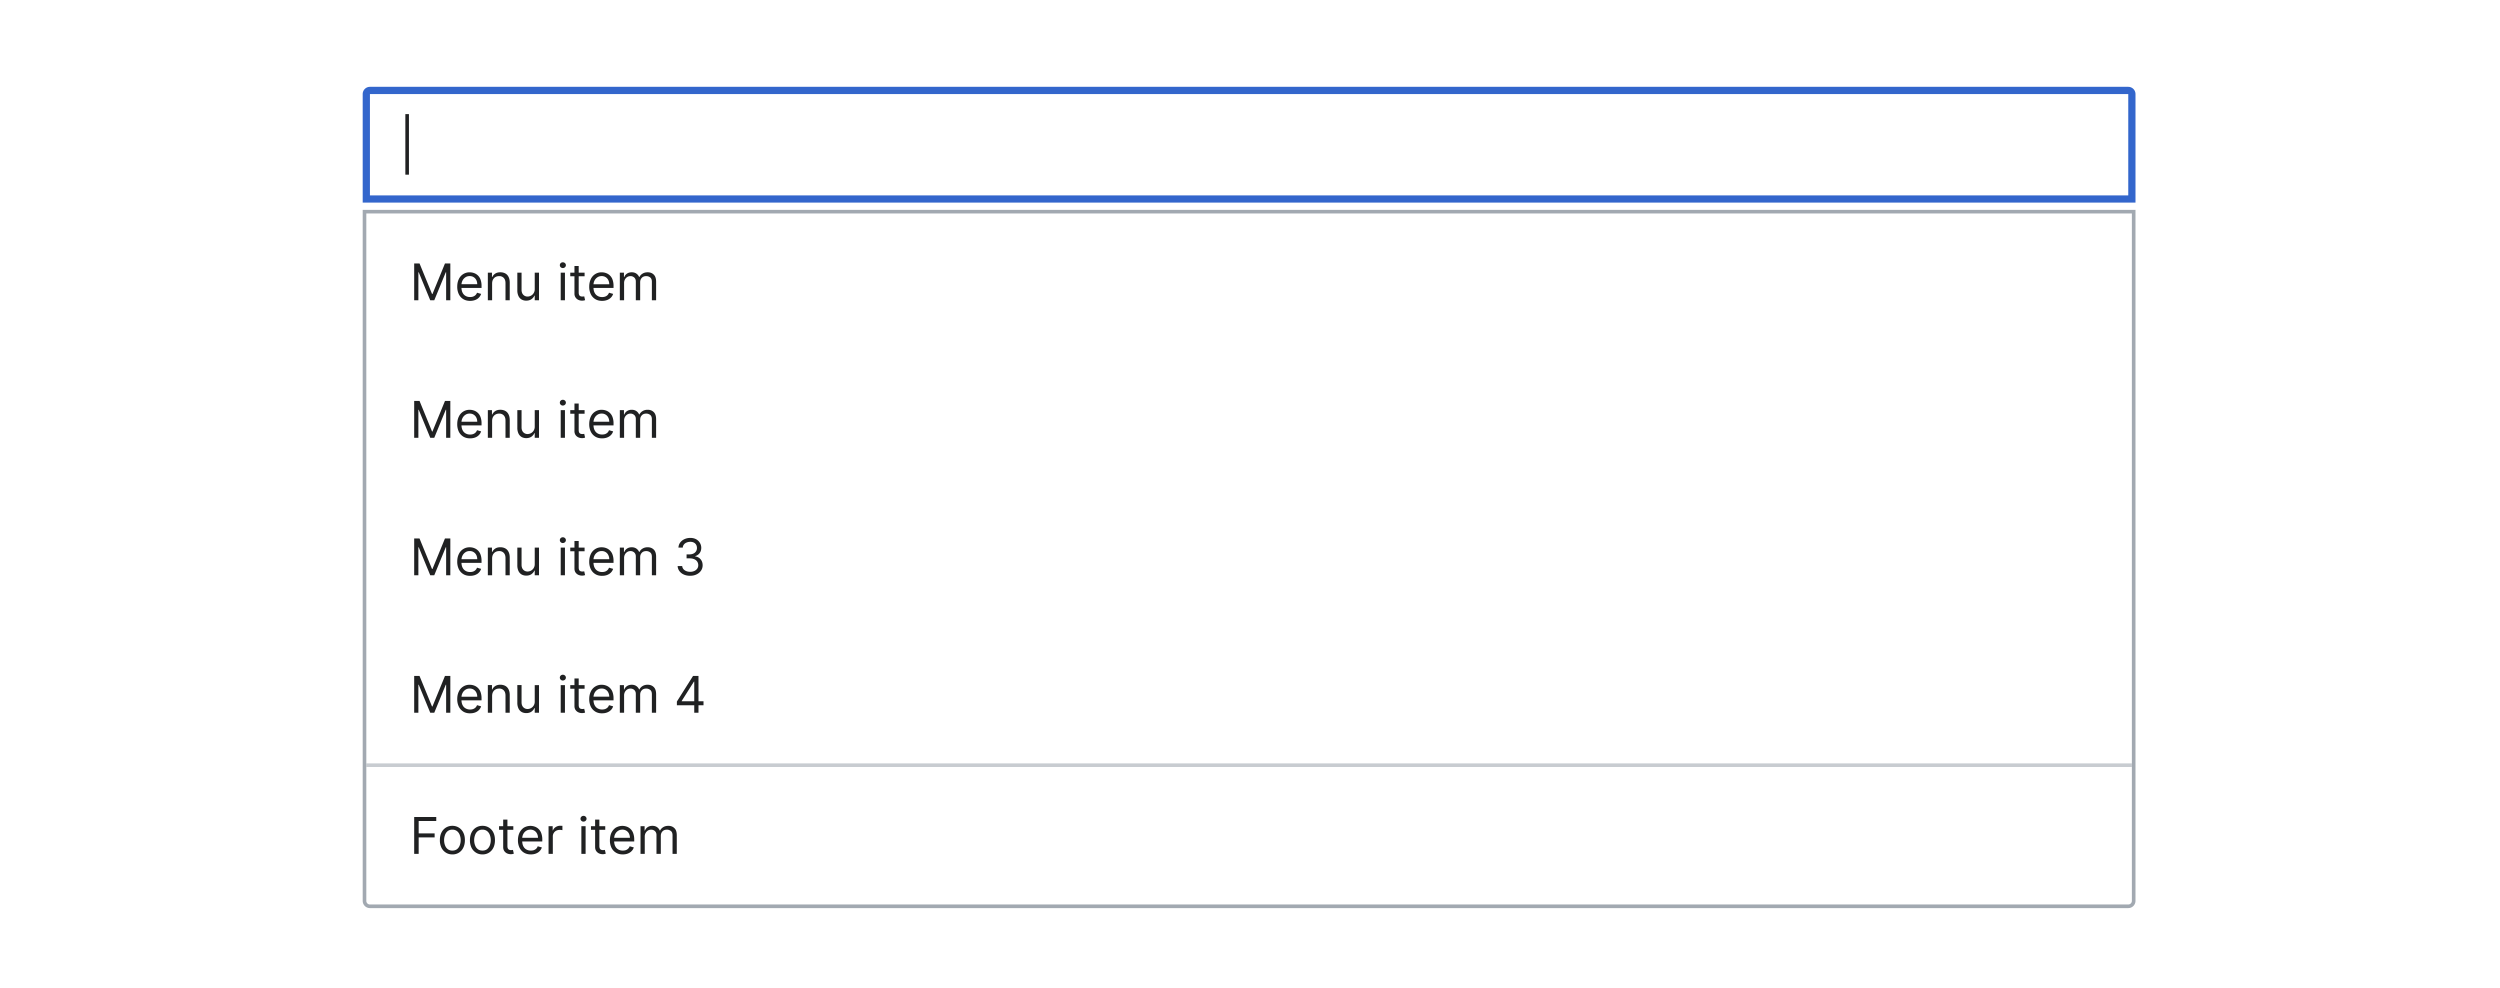 <?xml version="1.0" encoding="UTF-8"?>
<svg xmlns="http://www.w3.org/2000/svg" width="691" height="273" fill="none" viewBox="0 0 691 273">
	<path fill="#fff" d="M101.25 26a1 1 0 0 1 1-1h486a1 1 0 0 1 1 1v29h-488V26Z"/>
	<path fill="#202122" d="M113.03 31.54v16.74h-.99V31.54h1Z"/>
	<path stroke="#36C" stroke-linecap="square" stroke-width="2" d="M101.25 26a1 1 0 0 1 1-1h486a1 1 0 0 1 1 1v29h-488V26Z"/>
	<g filter="url(#a)">
		<path fill="#fff" d="M100.25 56h490v191a2 2 0 0 1-2 2h-486a2 2 0 0 1-2-2V56Z"/>
		<path fill="#202122" d="M114.48 70.82h1.48l3.46 8.45h.11l3.46-8.45h1.48V81h-1.16v-7.74h-.1L120.03 81h-1.11l-3.18-7.74h-.1V81h-1.16V70.82Zm15.46 10.34c-.74 0-1.37-.16-1.9-.49a3.26 3.26 0 0 1-1.23-1.37 4.68 4.68 0 0 1-.43-2.06c0-.78.14-1.47.43-2.07a3.23 3.23 0 0 1 3.01-1.9c.4 0 .79.06 1.18.2a2.93 2.93 0 0 1 1.82 1.81 5 5 0 0 1 .28 1.8v.5h-5.89v-1.02h4.7c0-.43-.09-.81-.26-1.15a1.95 1.95 0 0 0-.73-.8c-.3-.2-.68-.3-1.1-.3-.47 0-.87.12-1.21.36a2.29 2.29 0 0 0-.78.9 2.62 2.62 0 0 0-.28 1.17v.68c0 .58.1 1.07.3 1.47.2.4.48.7.84.9.36.21.77.31 1.25.31.3 0 .58-.04.83-.13a1.77 1.77 0 0 0 .65-.4c.19-.17.33-.4.43-.66l1.13.32a2.5 2.5 0 0 1-.6 1.01c-.28.3-.63.52-1.04.68a3.9 3.9 0 0 1-1.4.24Zm6.08-4.75V81h-1.18v-7.64h1.14v1.2h.1c.17-.4.45-.7.81-.94.37-.24.84-.36 1.41-.36.52 0 .97.11 1.36.32.39.21.69.53.9.96.22.42.33.96.33 1.6V81h-1.17v-4.77c0-.6-.16-1.07-.47-1.4a1.65 1.65 0 0 0-1.28-.51c-.38 0-.71.08-1 .24-.3.16-.53.4-.7.71-.17.31-.25.7-.25 1.14Zm11.78 1.47v-4.52h1.18V81h-1.18v-1.3h-.08a2.51 2.51 0 0 1-.83 1c-.38.26-.86.4-1.43.4a2.55 2.55 0 0 1-1.28-.31 2.2 2.2 0 0 1-.87-.96 3.63 3.63 0 0 1-.32-1.61v-4.86h1.17v4.78c0 .55.16 1 .47 1.33.32.33.72.5 1.2.5a2 2 0 0 0 1.97-2.1Zm7.18 3.12v-7.64h1.17V81h-1.17Zm.6-8.91a.83.83 0 0 1-.6-.23.75.75 0 0 1-.24-.56.75.75 0 0 1 .24-.57.83.83 0 0 1 .6-.23c.22 0 .42.08.58.23a.74.74 0 0 1 .25.57.74.74 0 0 1-.25.56.82.82 0 0 1-.58.23Zm6 1.27v1h-3.96v-1h3.96Zm-2.8-1.83h1.17v7.28c0 .33.05.58.14.75a.74.74 0 0 0 .38.33c.16.05.32.08.5.08l.31-.02.2-.04.24 1.05a2.4 2.4 0 0 1-.87.14 2.37 2.37 0 0 1-.98-.21 1.93 1.93 0 0 1-.78-.66 1.83 1.83 0 0 1-.31-1.1v-7.6Zm7.64 9.63c-.73 0-1.37-.16-1.9-.49a3.27 3.27 0 0 1-1.23-1.37 4.68 4.68 0 0 1-.43-2.06c0-.78.15-1.47.43-2.07a3.23 3.23 0 0 1 3.01-1.9c.4 0 .8.06 1.18.2a2.9 2.9 0 0 1 1.82 1.81 5 5 0 0 1 .28 1.8v.5h-5.88v-1.01h4.7c0-.43-.1-.82-.27-1.16a1.95 1.95 0 0 0-.72-.8 2 2 0 0 0-1.1-.3c-.47 0-.88.12-1.22.36a2.29 2.29 0 0 0-.78.9 2.63 2.63 0 0 0-.27 1.17v.68c0 .58.1 1.07.3 1.47.2.4.48.7.84.9.35.21.77.32 1.24.32.31 0 .59-.05.84-.13a1.77 1.77 0 0 0 .65-.4c.18-.18.32-.4.42-.67l1.14.32a2.51 2.51 0 0 1-.6 1.01c-.29.3-.64.52-1.05.68a3.9 3.9 0 0 1-1.4.24Zm4.9-.16v-7.64h1.14v1.2h.1a1.92 1.92 0 0 1 .77-.95c.36-.23.78-.35 1.28-.35s.92.12 1.26.35c.34.22.6.54.79.95h.08a2.22 2.22 0 0 1 .88-.94c.39-.24.86-.36 1.4-.36.69 0 1.25.22 1.68.65.43.42.65 1.08.65 1.98V81h-1.17v-5.11c0-.56-.16-.97-.46-1.2a1.71 1.71 0 0 0-1.1-.37c-.53 0-.95.16-1.24.49-.3.32-.44.72-.44 1.22V81h-1.2v-5.23c0-.43-.14-.78-.42-1.05a1.5 1.5 0 0 0-1.09-.4c-.3 0-.59.08-.85.24a1.83 1.83 0 0 0-.64.68 2 2 0 0 0-.24.99V81h-1.17Zm-56.84 27.82h1.48l3.46 8.45h.11l3.46-8.45h1.48V119h-1.16v-7.74h-.1l-3.18 7.74h-1.11l-3.18-7.74h-.1V119h-1.16v-10.18Zm15.46 10.34c-.74 0-1.37-.16-1.9-.49a3.27 3.27 0 0 1-1.23-1.37 4.68 4.68 0 0 1-.43-2.06c0-.78.14-1.47.43-2.07a3.23 3.23 0 0 1 3.01-1.9c.4 0 .79.06 1.18.2a2.94 2.94 0 0 1 1.82 1.81 5 5 0 0 1 .28 1.8v.5h-5.89v-1.01h4.7c0-.44-.09-.82-.26-1.16a1.94 1.94 0 0 0-.73-.8c-.3-.2-.68-.3-1.1-.3-.47 0-.87.12-1.21.36a2.29 2.29 0 0 0-.78.9 2.62 2.62 0 0 0-.28 1.17v.68c0 .58.1 1.07.3 1.47.2.4.48.7.84.9.36.21.77.32 1.25.32.3 0 .58-.05.83-.13.26-.1.47-.23.65-.4a1.82 1.82 0 0 0 .43-.67l1.13.32a2.5 2.5 0 0 1-.6 1.01c-.28.3-.63.52-1.04.68-.42.16-.88.24-1.4.24Zm6.08-4.75V119h-1.18v-7.64h1.14v1.2h.1c.17-.4.45-.7.81-.94.37-.24.84-.36 1.41-.36.52 0 .97.11 1.36.32.39.21.69.53.9.96.22.42.33.96.33 1.6V119h-1.17v-4.77c0-.6-.16-1.07-.47-1.4a1.65 1.65 0 0 0-1.28-.51c-.38 0-.71.08-1 .24a1.74 1.74 0 0 0-.7.71c-.17.31-.25.7-.25 1.14Zm11.78 1.47v-4.52h1.18V119h-1.18v-1.3h-.08a2.51 2.51 0 0 1-.83 1c-.38.26-.86.4-1.43.4-.48 0-.9-.1-1.28-.31a2.2 2.2 0 0 1-.87-.96 3.63 3.63 0 0 1-.32-1.61v-4.86h1.17v4.78c0 .55.16 1 .47 1.33.32.33.72.5 1.2.5a2 2 0 0 0 1.97-2.1Zm7.18 3.12v-7.64h1.17V119h-1.17Zm.6-8.9a.83.83 0 0 1-.6-.24.75.75 0 0 1-.24-.57.75.75 0 0 1 .24-.56.83.83 0 0 1 .6-.23c.22 0 .42.08.58.23a.74.74 0 0 1 .25.56.74.74 0 0 1-.25.57.81.81 0 0 1-.58.23Zm6 1.26v1h-3.96v-1h3.96Zm-2.8-1.83h1.17v7.28c0 .33.05.58.14.75a.74.74 0 0 0 .38.33c.16.05.32.08.5.08l.31-.02.2-.04.24 1.05-.33.09a2.46 2.46 0 0 1-.54.05 2.4 2.4 0 0 1-.98-.21 1.93 1.93 0 0 1-.79-.66 1.9 1.9 0 0 1-.3-1.1v-7.6Zm7.64 9.63c-.73 0-1.37-.16-1.9-.49a3.27 3.27 0 0 1-1.23-1.37 4.68 4.68 0 0 1-.43-2.06c0-.78.15-1.47.43-2.07a3.23 3.23 0 0 1 3.01-1.9c.4 0 .8.06 1.18.2a2.93 2.93 0 0 1 1.82 1.81 5 5 0 0 1 .28 1.8v.5h-5.88v-1.01h4.7c0-.44-.1-.82-.27-1.16a1.94 1.94 0 0 0-.72-.8 2 2 0 0 0-1.1-.3c-.47 0-.88.12-1.22.36a2.29 2.29 0 0 0-.78.9 2.63 2.63 0 0 0-.27 1.17v.68c0 .58.1 1.07.3 1.47.2.4.48.7.83.9.36.21.78.31 1.25.31.31 0 .59-.04.84-.12.25-.1.47-.23.65-.4.18-.18.32-.4.42-.67l1.14.32a2.51 2.51 0 0 1-.6 1.01c-.29.3-.64.52-1.05.68-.41.16-.88.24-1.4.24Zm4.9-.16v-7.64h1.14v1.2h.1c.16-.41.42-.73.77-.95.36-.23.78-.35 1.28-.35s.92.12 1.26.35c.33.22.6.54.79.95h.08a2.22 2.22 0 0 1 .88-.94c.39-.24.86-.36 1.4-.36.69 0 1.24.22 1.68.65.43.42.65 1.08.65 1.98V119h-1.17v-5.11c0-.56-.16-.97-.46-1.2a1.71 1.71 0 0 0-1.1-.37c-.53 0-.95.16-1.24.49-.3.32-.44.72-.44 1.22V119h-1.2v-5.23c0-.43-.14-.78-.42-1.05a1.5 1.5 0 0 0-1.09-.4c-.3 0-.59.08-.85.24a1.83 1.83 0 0 0-.64.68 2 2 0 0 0-.24.99V119h-1.17Zm-56.84 27.82h1.47l3.46 8.45h.12l3.46-8.45h1.48V157h-1.16v-7.74h-.1l-3.18 7.74h-1.11l-3.18-7.74h-.1V157h-1.16v-10.18Zm15.46 10.34c-.74 0-1.37-.16-1.9-.49a3.27 3.27 0 0 1-1.23-1.37 4.68 4.68 0 0 1-.43-2.06c0-.78.14-1.47.43-2.07a3.23 3.23 0 0 1 3.01-1.9c.4 0 .79.06 1.18.2a2.94 2.94 0 0 1 1.82 1.81 5 5 0 0 1 .28 1.8v.5h-5.89v-1.02h4.7c0-.43-.09-.81-.26-1.15a1.94 1.94 0 0 0-.73-.8c-.3-.2-.68-.3-1.1-.3-.47 0-.87.12-1.21.36a2.29 2.29 0 0 0-.78.9 2.62 2.62 0 0 0-.28 1.17v.68c0 .58.1 1.07.3 1.47.2.4.48.7.84.9.36.21.77.32 1.25.32.3 0 .58-.05.83-.13.26-.1.47-.23.65-.4a1.82 1.82 0 0 0 .43-.67l1.13.32a2.5 2.5 0 0 1-.6 1.01c-.28.3-.63.52-1.04.68-.42.16-.88.24-1.4.24Zm6.08-4.75V157h-1.18v-7.64h1.14v1.2h.1c.17-.4.45-.7.81-.94.37-.24.84-.36 1.41-.36.52 0 .97.11 1.36.32.39.21.69.53.9.96.22.42.33.96.33 1.6V157h-1.17v-4.77c0-.6-.16-1.07-.47-1.4a1.65 1.65 0 0 0-1.28-.51c-.38 0-.71.08-1 .24a1.74 1.74 0 0 0-.7.71c-.17.31-.25.7-.25 1.14Zm11.78 1.47v-4.52h1.18V157h-1.18v-1.3h-.08a2.51 2.51 0 0 1-.83 1c-.38.27-.86.4-1.43.4-.48 0-.9-.1-1.28-.31a2.2 2.2 0 0 1-.87-.96 3.63 3.63 0 0 1-.32-1.61v-4.86h1.17v4.78c0 .55.16 1 .47 1.33.32.33.72.5 1.2.5a2 2 0 0 0 1.97-2.1Zm7.18 3.12v-7.64h1.17V157h-1.17Zm.6-8.9a.83.83 0 0 1-.6-.24.75.75 0 0 1-.24-.57.75.75 0 0 1 .24-.56.83.83 0 0 1 .6-.23c.22 0 .42.08.58.23a.74.74 0 0 1 .25.56.74.74 0 0 1-.25.57.81.81 0 0 1-.58.23Zm6 1.26v1h-3.96v-1h3.96Zm-2.8-1.83h1.17v7.28c0 .33.05.58.14.75a.74.74 0 0 0 .38.33c.16.05.32.08.5.08l.31-.02.2-.04.24 1.05-.33.09a2.46 2.46 0 0 1-.55.05c-.33 0-.65-.07-.97-.21a1.93 1.93 0 0 1-.79-.66c-.2-.29-.3-.65-.3-1.1v-7.6Zm7.64 9.63c-.73 0-1.37-.16-1.9-.49a3.27 3.27 0 0 1-1.23-1.37 4.68 4.68 0 0 1-.43-2.06c0-.78.15-1.47.43-2.07a3.23 3.23 0 0 1 3.01-1.9c.4 0 .8.06 1.18.2a2.93 2.93 0 0 1 1.82 1.81 5 5 0 0 1 .28 1.8v.5h-5.88v-1.02h4.7c0-.43-.1-.81-.27-1.15a1.94 1.94 0 0 0-.72-.8 2 2 0 0 0-1.1-.3c-.47 0-.88.12-1.22.36a2.29 2.29 0 0 0-.78.9 2.63 2.63 0 0 0-.27 1.17v.68c0 .58.1 1.07.3 1.47.2.4.48.7.83.9.36.21.78.32 1.25.32.31 0 .59-.05.84-.13.25-.1.47-.23.65-.4.18-.18.32-.4.42-.67l1.14.32a2.51 2.51 0 0 1-.6 1.01c-.29.3-.64.52-1.05.68-.41.16-.88.24-1.4.24Zm4.9-.16v-7.64h1.14v1.2h.1c.16-.41.42-.73.77-.95.36-.23.78-.35 1.28-.35s.92.12 1.26.35c.33.22.6.54.79.95h.08a2.22 2.22 0 0 1 .88-.94c.39-.24.86-.36 1.4-.36.69 0 1.24.22 1.68.65.43.42.65 1.08.65 1.98V157h-1.17v-5.11c0-.56-.16-.97-.47-1.2a1.71 1.71 0 0 0-1.08-.37c-.54 0-.96.16-1.25.49-.3.32-.44.73-.44 1.22V157h-1.2v-5.23c0-.43-.14-.78-.42-1.05a1.5 1.5 0 0 0-1.09-.4c-.3 0-.59.08-.85.24a1.83 1.83 0 0 0-.64.68 2 2 0 0 0-.24.99V157h-1.17Zm19.45.14c-.66 0-1.24-.11-1.76-.34a3 3 0 0 1-1.21-.94 2.53 2.53 0 0 1-.5-1.4h1.26c.03.32.14.6.34.85.2.23.46.41.78.54.32.13.68.2 1.07.2a2.81 2.81 0 0 0 1.16-.23 1.92 1.92 0 0 0 .8-.64c.2-.27.29-.59.29-.94a1.77 1.77 0 0 0-.28-1 1.84 1.84 0 0 0-.82-.67c-.36-.16-.8-.24-1.3-.24h-.83v-1.1h.82a2.44 2.44 0 0 0 1.06-.22 1.65 1.65 0 0 0 .99-1.55c0-.34-.08-.64-.23-.9a1.56 1.56 0 0 0-.65-.6 2.08 2.08 0 0 0-.97-.2c-.35 0-.68.06-1 .19-.3.12-.56.3-.75.55a1.44 1.44 0 0 0-.32.86h-1.2c.03-.53.19-1 .49-1.4.3-.4.7-.72 1.18-.94a3.83 3.83 0 0 1 1.62-.34c.63 0 1.17.13 1.62.38a2.7 2.7 0 0 1 1.4 2.34c0 .58-.15 1.07-.45 1.47a2.3 2.3 0 0 1-1.22.84v.08c.64.1 1.15.38 1.5.82.37.44.55.98.55 1.63a2.6 2.6 0 0 1-.45 1.49 3.08 3.08 0 0 1-1.23 1.03c-.51.25-1.1.38-1.76.38Zm-76.29 27.68h1.47l3.46 8.45h.12l3.46-8.45h1.48V195h-1.16v-7.74h-.1l-3.18 7.74h-1.11l-3.18-7.74h-.1V195h-1.16v-10.18Zm15.46 10.34c-.74 0-1.37-.16-1.9-.49a3.27 3.27 0 0 1-1.23-1.37 4.68 4.68 0 0 1-.43-2.06c0-.78.14-1.47.43-2.07a3.23 3.23 0 0 1 3.01-1.9c.4 0 .79.06 1.18.2a2.94 2.94 0 0 1 1.82 1.81 5 5 0 0 1 .28 1.8v.5h-5.89v-1.01h4.7c0-.44-.09-.82-.26-1.16a1.94 1.94 0 0 0-.73-.8c-.3-.2-.68-.3-1.1-.3-.47 0-.87.12-1.21.36a2.29 2.29 0 0 0-.78.9 2.62 2.62 0 0 0-.28 1.17v.68c0 .58.1 1.07.3 1.47.2.4.48.7.84.9.36.21.77.32 1.25.32.3 0 .58-.05.83-.13.26-.1.47-.23.65-.4a1.82 1.82 0 0 0 .43-.67l1.13.32a2.5 2.5 0 0 1-.6 1.01c-.28.3-.63.52-1.04.68-.42.16-.88.24-1.4.24Zm6.08-4.75V195h-1.18v-7.64h1.14v1.2h.1c.17-.4.45-.7.81-.94.37-.24.84-.36 1.41-.36.52 0 .97.11 1.36.32.39.21.69.53.9.96.22.42.33.96.33 1.6V195h-1.17v-4.77c0-.6-.16-1.07-.47-1.4a1.65 1.65 0 0 0-1.28-.51c-.38 0-.71.08-1 .24a1.74 1.74 0 0 0-.7.71c-.17.31-.25.7-.25 1.14Zm11.78 1.47v-4.52h1.18V195h-1.18v-1.3h-.08a2.51 2.51 0 0 1-.83 1c-.38.27-.86.4-1.43.4-.48 0-.9-.1-1.28-.31a2.2 2.2 0 0 1-.87-.96 3.63 3.63 0 0 1-.32-1.61v-4.86h1.17v4.78c0 .55.16 1 .47 1.33.32.33.72.5 1.2.5a2 2 0 0 0 1.97-2.1Zm7.18 3.12v-7.64h1.17V195h-1.17Zm.6-8.9a.83.83 0 0 1-.6-.24.75.75 0 0 1-.24-.57.75.75 0 0 1 .24-.56.83.83 0 0 1 .6-.23c.22 0 .42.08.58.23a.74.74 0 0 1 .25.56.74.74 0 0 1-.25.57.81.81 0 0 1-.58.23Zm6 1.26v1h-3.96v-1h3.96Zm-2.8-1.83h1.17v7.28c0 .33.05.58.14.75a.74.74 0 0 0 .38.33c.16.05.32.08.5.08l.31-.02.2-.04.24 1.05-.33.09a2.46 2.46 0 0 1-.55.05c-.33 0-.65-.07-.97-.21a1.93 1.93 0 0 1-.79-.66c-.2-.29-.3-.65-.3-1.1v-7.6Zm7.64 9.63c-.73 0-1.37-.16-1.9-.49a3.27 3.27 0 0 1-1.23-1.37 4.68 4.68 0 0 1-.43-2.06c0-.78.15-1.47.43-2.07a3.23 3.23 0 0 1 3.01-1.9c.4 0 .8.06 1.18.2a2.93 2.93 0 0 1 1.82 1.81 5 5 0 0 1 .28 1.8v.5h-5.88v-1.02h4.7c0-.43-.1-.81-.27-1.15a1.94 1.94 0 0 0-.72-.8 2 2 0 0 0-1.1-.3c-.47 0-.88.12-1.22.36a2.29 2.29 0 0 0-.78.9 2.63 2.63 0 0 0-.27 1.17v.68c0 .58.1 1.07.3 1.47.2.4.48.7.83.9.36.21.78.32 1.25.32.31 0 .59-.05.84-.13.25-.1.47-.23.65-.4.18-.18.32-.4.42-.67l1.14.32a2.51 2.51 0 0 1-.6 1.01c-.29.3-.64.52-1.05.68-.41.16-.88.24-1.4.24Zm4.9-.16v-7.64h1.14v1.2h.1c.16-.41.42-.73.77-.95.36-.23.78-.35 1.28-.35s.92.12 1.26.35c.33.22.6.54.79.95h.08a2.22 2.22 0 0 1 .88-.94c.39-.24.86-.36 1.4-.36.69 0 1.24.22 1.68.65.43.42.65 1.08.65 1.98V195h-1.17v-5.11c0-.56-.16-.97-.47-1.2a1.71 1.71 0 0 0-1.08-.37c-.54 0-.96.16-1.25.49-.3.32-.44.73-.44 1.22V195h-1.2v-5.23c0-.43-.14-.78-.42-1.05-.28-.27-.65-.4-1.09-.4-.3 0-.59.08-.85.24a1.83 1.83 0 0 0-.64.68 2 2 0 0 0-.24.99V195h-1.17Zm15.77-2.09v-1.01l4.47-7.08h.74v1.57h-.5l-3.38 5.35v.08h6.03v1.1h-7.36Zm4.8 2.09v-10.18h1.17V195h-1.18Z"/>
		<path fill="#C8CCD1" fill-rule="evenodd" d="M589.25 210h-488v-1h488v1Z" clip-rule="evenodd"/>
		<path fill="#202122" d="M114.48 234v-10.18h6.1v1.1h-4.86v3.43h4.41v1.1h-4.41V234h-1.24Zm10.56.16c-.69 0-1.3-.17-1.81-.5a3.34 3.34 0 0 1-1.22-1.37 4.65 4.65 0 0 1-.43-2.07c0-.8.14-1.49.43-2.08a3.34 3.34 0 0 1 1.22-1.38 3.3 3.3 0 0 1 1.81-.5 3.28 3.28 0 0 1 3.02 1.88c.3.6.44 1.29.44 2.08s-.15 1.48-.44 2.07a3.3 3.3 0 0 1-1.21 1.38 3.3 3.3 0 0 1-1.81.49Zm0-1.06c.52 0 .95-.13 1.3-.4.33-.27.58-.62.74-1.06a4.1 4.1 0 0 0 0-2.85 2.41 2.41 0 0 0-.75-1.06 2 2 0 0 0-1.29-.41 2 2 0 0 0-1.3.4 2.4 2.4 0 0 0-.74 1.08 4.1 4.1 0 0 0-.25 1.42c0 .51.09.99.25 1.42.16.44.41.8.75 1.06a2 2 0 0 0 1.29.4Zm8.31 1.06c-.69 0-1.3-.17-1.81-.5a3.35 3.35 0 0 1-1.22-1.37 4.66 4.66 0 0 1-.43-2.07c0-.8.15-1.49.43-2.08a3.35 3.35 0 0 1 1.22-1.38 3.3 3.3 0 0 1 1.81-.5 3.25 3.25 0 0 1 3.03 1.88c.29.6.43 1.29.43 2.08s-.14 1.48-.43 2.07a3.3 3.3 0 0 1-1.22 1.38 3.3 3.3 0 0 1-1.8.49Zm0-1.06c.53 0 .96-.13 1.3-.4.33-.27.58-.62.75-1.06a4.15 4.15 0 0 0 0-2.84 2.4 2.4 0 0 0-.75-1.07 2 2 0 0 0-1.3-.41 2 2 0 0 0-1.3.4 2.4 2.4 0 0 0-.74 1.08 4.08 4.08 0 0 0-.25 1.42c0 .51.09.99.25 1.42.16.44.41.8.75 1.06.34.27.77.4 1.3.4Zm8.53-6.74v1h-3.95v-1h3.95Zm-2.8-1.83h1.17v7.28c0 .33.05.58.15.75a.74.74 0 0 0 .37.33c.16.05.32.08.5.08l.31-.02.2-.04.24 1.05-.33.09a2.46 2.46 0 0 1-.54.05c-.33 0-.66-.07-.98-.21a1.94 1.94 0 0 1-.78-.66c-.2-.29-.31-.65-.31-1.1v-7.6Zm7.64 9.63c-.73 0-1.37-.16-1.9-.49a3.27 3.27 0 0 1-1.23-1.37 4.68 4.68 0 0 1-.43-2.06c0-.78.15-1.47.43-2.07.3-.6.7-1.06 1.2-1.4a3.61 3.61 0 0 1 2.99-.3 2.94 2.94 0 0 1 1.82 1.81 5 5 0 0 1 .29 1.8v.5H144v-1.02h4.7c0-.43-.1-.81-.27-1.15a1.94 1.94 0 0 0-.72-.8 2 2 0 0 0-1.1-.3c-.47 0-.88.12-1.22.36a2.29 2.29 0 0 0-.78.9 2.63 2.63 0 0 0-.27 1.17v.68c0 .58.1 1.07.3 1.47.2.4.48.7.84.9.36.21.77.31 1.25.31.3 0 .58-.04.83-.12.25-.1.47-.23.65-.4.18-.18.32-.4.42-.67l1.14.32a2.5 2.5 0 0 1-.6 1.01c-.29.3-.63.52-1.05.68-.41.16-.88.24-1.4.24Zm4.9-.16v-7.64h1.14v1.16h.08c.14-.38.4-.69.76-.92a2.23 2.23 0 0 1 1.23-.36 14.75 14.75 0 0 1 .62.02v1.2a3.67 3.67 0 0 0-.28-.05 2.6 2.6 0 0 0-.44-.03 2.08 2.08 0 0 0-1 .23 1.76 1.76 0 0 0-.68.64 1.72 1.72 0 0 0-.25.92V234h-1.17Zm9.07 0v-7.64h1.17V234h-1.17Zm.6-8.9a.83.83 0 0 1-.6-.24.75.75 0 0 1-.24-.57.75.75 0 0 1 .25-.56.83.83 0 0 1 .59-.23c.23 0 .42.08.58.23a.74.74 0 0 1 .25.56.74.74 0 0 1-.25.57.81.81 0 0 1-.58.23Zm6 1.26v1h-3.95v-1h3.95Zm-2.8-1.83h1.17v7.28c0 .33.05.58.15.75a.74.74 0 0 0 .37.33c.16.05.32.08.5.08l.31-.02.2-.04.24 1.05-.33.09a2.46 2.46 0 0 1-.54.05c-.33 0-.66-.07-.98-.21a1.93 1.93 0 0 1-.78-.66c-.2-.29-.31-.65-.31-1.1v-7.6Zm7.65 9.63c-.74 0-1.38-.16-1.9-.49a3.27 3.27 0 0 1-1.24-1.37 4.68 4.68 0 0 1-.42-2.06c0-.78.14-1.47.42-2.07.3-.6.7-1.06 1.2-1.4a3.61 3.61 0 0 1 2.99-.3 2.93 2.93 0 0 1 1.82 1.81 5 5 0 0 1 .29 1.8v.5h-5.89v-1.02h4.7c0-.43-.1-.81-.26-1.15a1.94 1.94 0 0 0-.73-.8 2 2 0 0 0-1.1-.3c-.47 0-.88.12-1.22.36a2.29 2.29 0 0 0-.78.9 2.63 2.63 0 0 0-.27 1.17v.68c0 .58.1 1.07.3 1.47.2.4.48.7.84.9.36.21.77.31 1.25.31.3 0 .58-.04.83-.12a1.7 1.7 0 0 0 1.07-1.07l1.14.32a2.5 2.5 0 0 1-.6 1.01c-.29.3-.63.52-1.05.68-.41.16-.88.24-1.4.24Zm4.9-.16v-7.64h1.13v1.2h.1c.16-.41.42-.73.77-.95.36-.23.78-.35 1.28-.35s.92.12 1.26.35c.34.22.6.54.79.95h.08a2.22 2.22 0 0 1 .88-.94c.4-.24.86-.36 1.4-.36.69 0 1.25.22 1.68.65.44.42.65 1.08.65 1.98V234h-1.17v-5.11c0-.56-.15-.97-.46-1.2a1.71 1.71 0 0 0-1.1-.37c-.53 0-.94.16-1.24.49-.3.32-.44.73-.44 1.22V234h-1.2v-5.23c0-.43-.14-.78-.42-1.05a1.5 1.5 0 0 0-1.09-.4c-.3 0-.59.08-.85.24a1.83 1.83 0 0 0-.64.68c-.16.28-.24.61-.24.99V234h-1.17Z"/>
		<path stroke="#A2A9B1" stroke-linecap="square" d="M100.75 56.5h489V247a1.5 1.5 0 0 1-1.5 1.5h-486a1.5 1.5 0 0 1-1.5-1.5V56.5Z"/>
	</g>
	<defs>
		<filter id="a" width="494" height="197" x="98.25" y="56" color-interpolation-filters="sRGB" filterUnits="userSpaceOnUse">
			<feFlood flood-opacity="0" result="BackgroundImageFix"/>
			<feColorMatrix in="SourceAlpha" result="hardAlpha" values="0 0 0 0 0 0 0 0 0 0 0 0 0 0 0 0 0 0 127 0"/>
			<feOffset dy="2"/>
			<feGaussianBlur stdDeviation="1"/>
			<feColorMatrix values="0 0 0 0 0 0 0 0 0 0 0 0 0 0 0 0 0 0 0.2 0"/>
			<feBlend in2="BackgroundImageFix" result="effect1_dropShadow_827_64516"/>
			<feBlend in="SourceGraphic" in2="effect1_dropShadow_827_64516" result="shape"/>
		</filter>
	</defs>
</svg>
